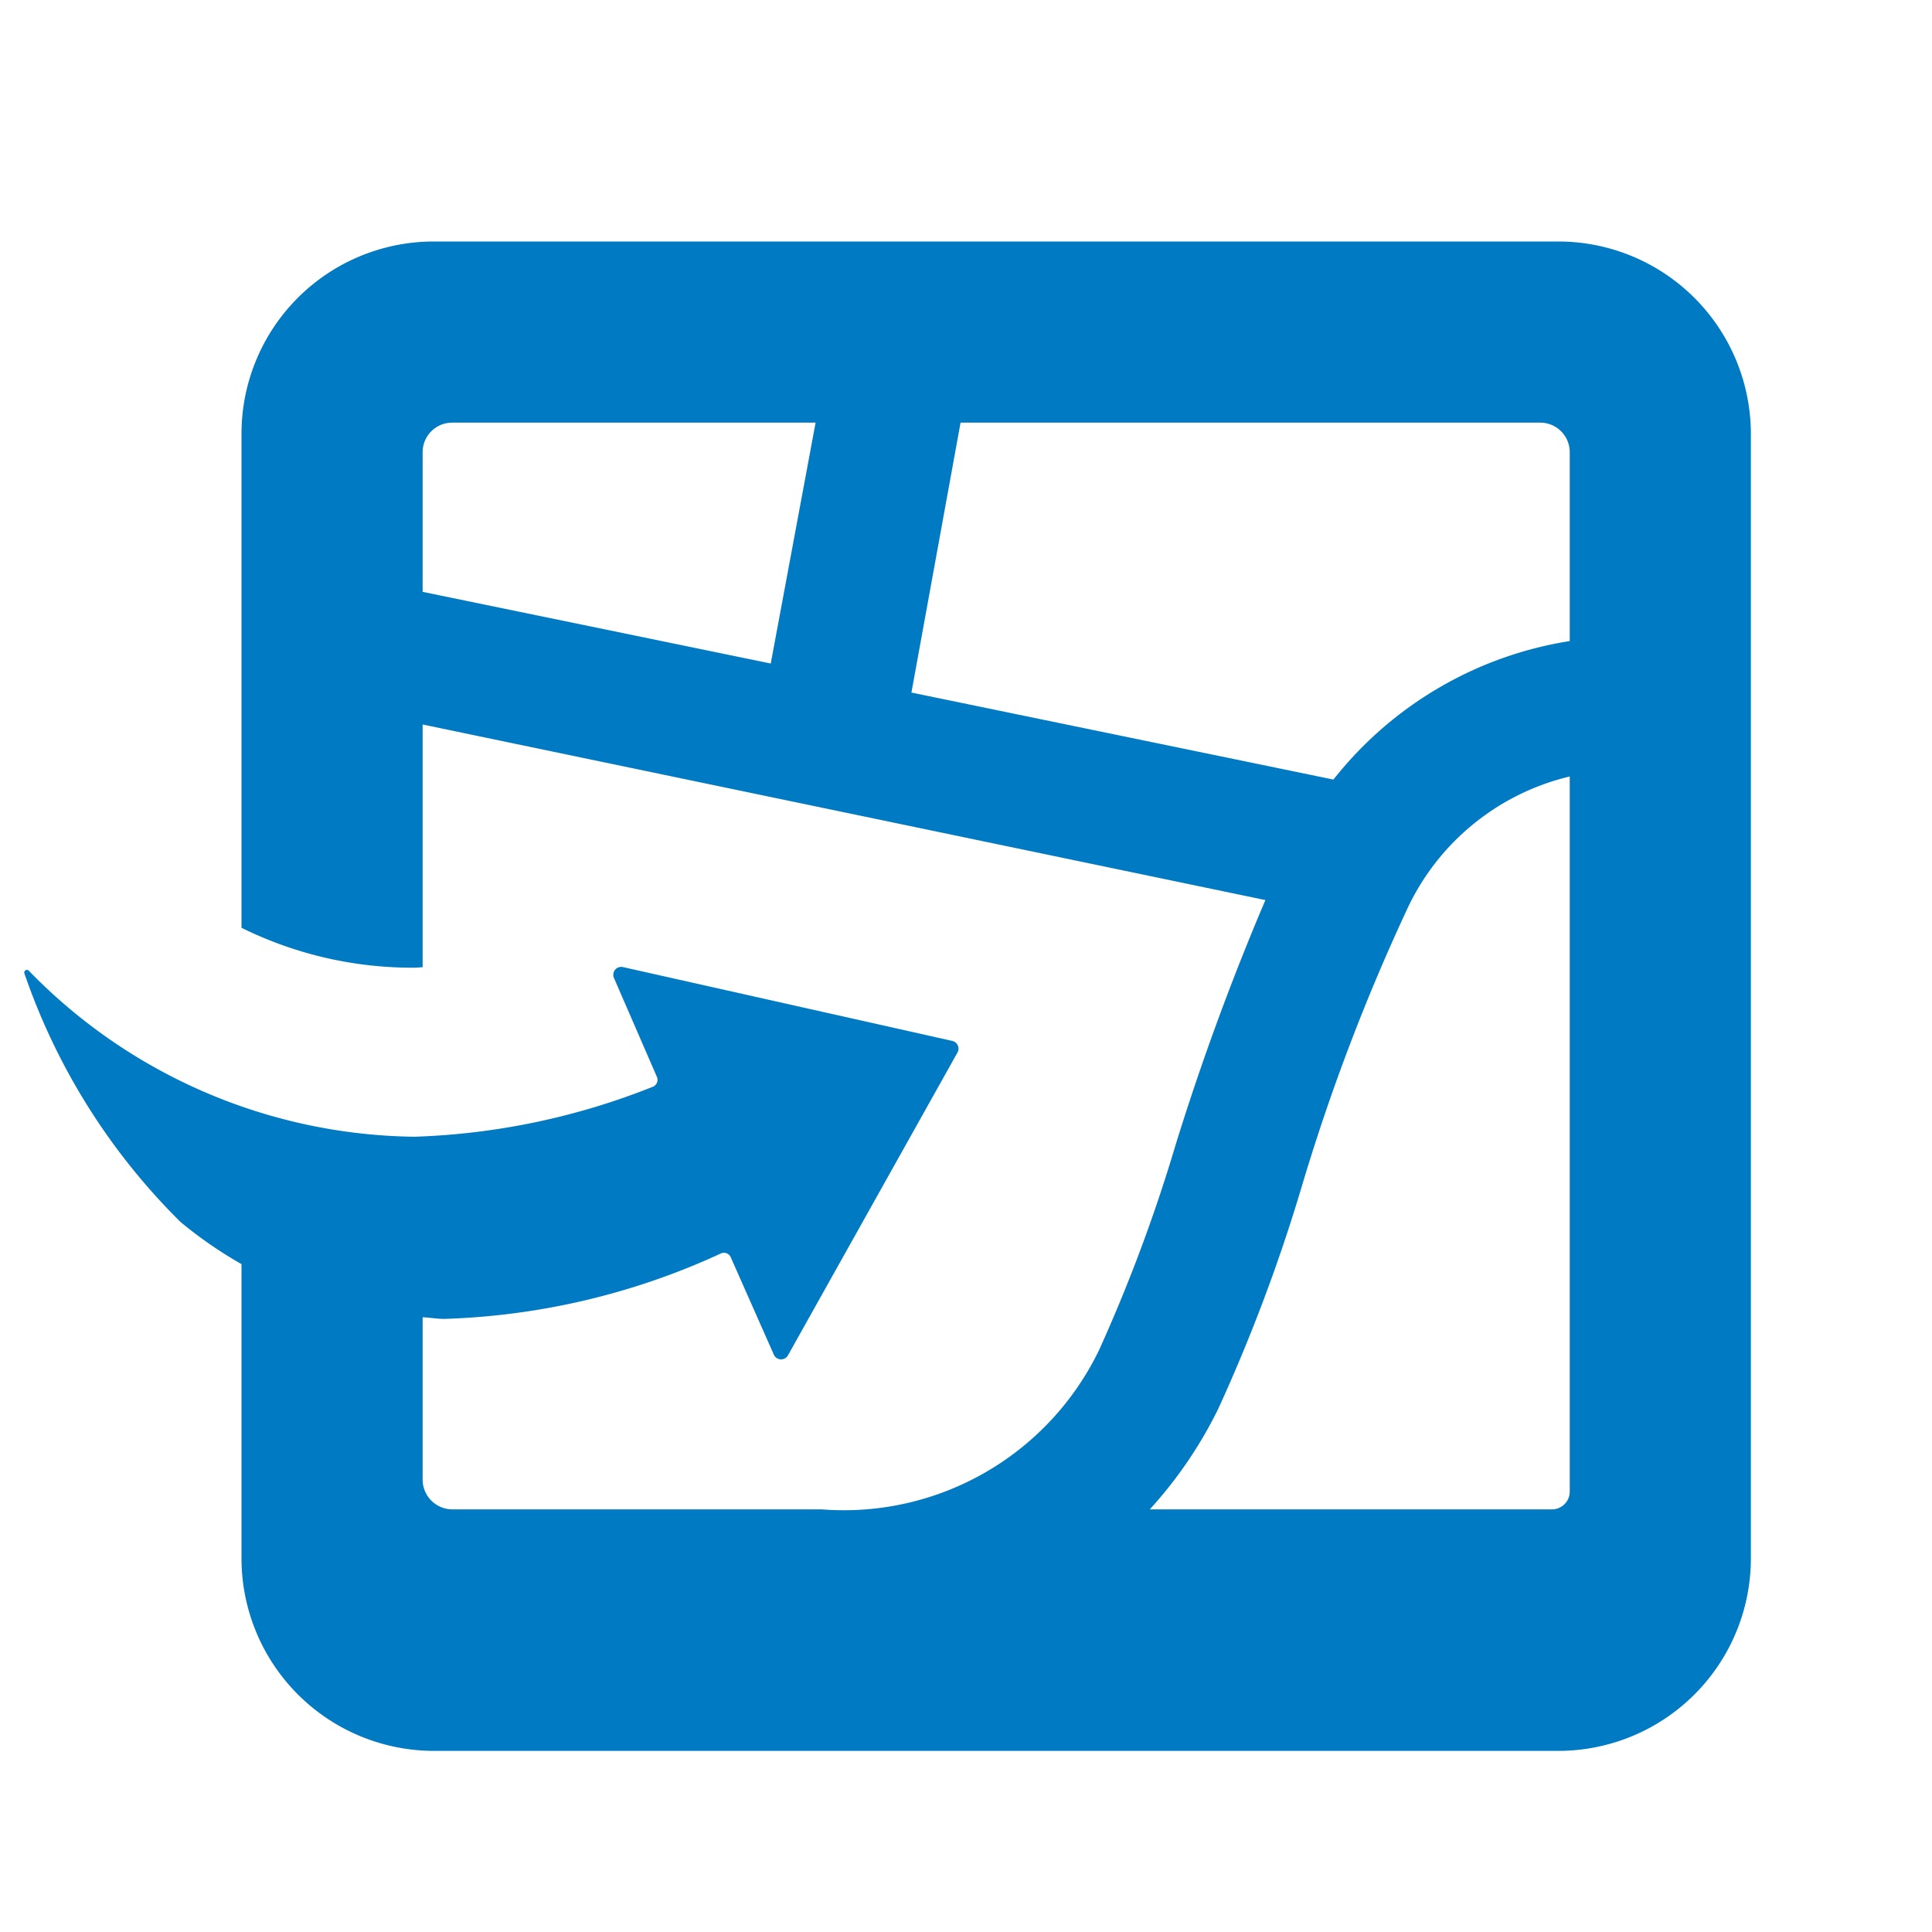 <svg xmlns="http://www.w3.org/2000/svg" viewBox="0 0 32 32"><title>arcgis-field-maps-glyph-32</title><path d="M25.81 4H7.185A3.185 3.185 0 0 0 4 7.185v8.182a6.388 6.388 0 0 0 2.865.661c.043 0 .091-.007.135-.008V12l13.959 2.908a42.51 42.51 0 0 0-1.48 4.03 26.687 26.687 0 0 1-1.272 3.417A4.694 4.694 0 0 1 13.61 25H7.494A.494.494 0 0 1 7 24.506v-2.688c.123.005.238.027.363.027a11.783 11.783 0 0 0 4.58-1.085.123.123 0 0 1 .16.063l.714 1.614a.131.131 0 0 0 .235.01l2.807-5.014a.131.131 0 0 0-.086-.192l-5.455-1.223a.131.131 0 0 0-.149.18l.712 1.64a.123.123 0 0 1-.07.163 11.658 11.658 0 0 1-3.946.827 9.05 9.05 0 0 1-6.392-2.754.044.044 0 0 0-.07.045 10.662 10.662 0 0 0 2.586 4.12A7.024 7.024 0 0 0 4 20.938v4.873A3.19 3.19 0 0 0 7.19 29h18.62A3.19 3.19 0 0 0 29 25.81V7.19A3.19 3.19 0 0 0 25.81 4zm-.3 3a.49.49 0 0 1 .49.49v3.128a6.22 6.22 0 0 0-3.914 2.294l-6.99-1.441L15.91 7zM7.49 7h6.019l-.743 3.99L7 9.803V7.49A.49.49 0 0 1 7.49 7zm18.215 18h-6.661a7.118 7.118 0 0 0 1.134-1.666 28.197 28.197 0 0 0 1.393-3.715 33.584 33.584 0 0 1 1.742-4.575A3.99 3.99 0 0 1 26 12.861v11.844a.295.295 0 0 1-.295.295z" fill="#007AC2" id="icons"/></svg>